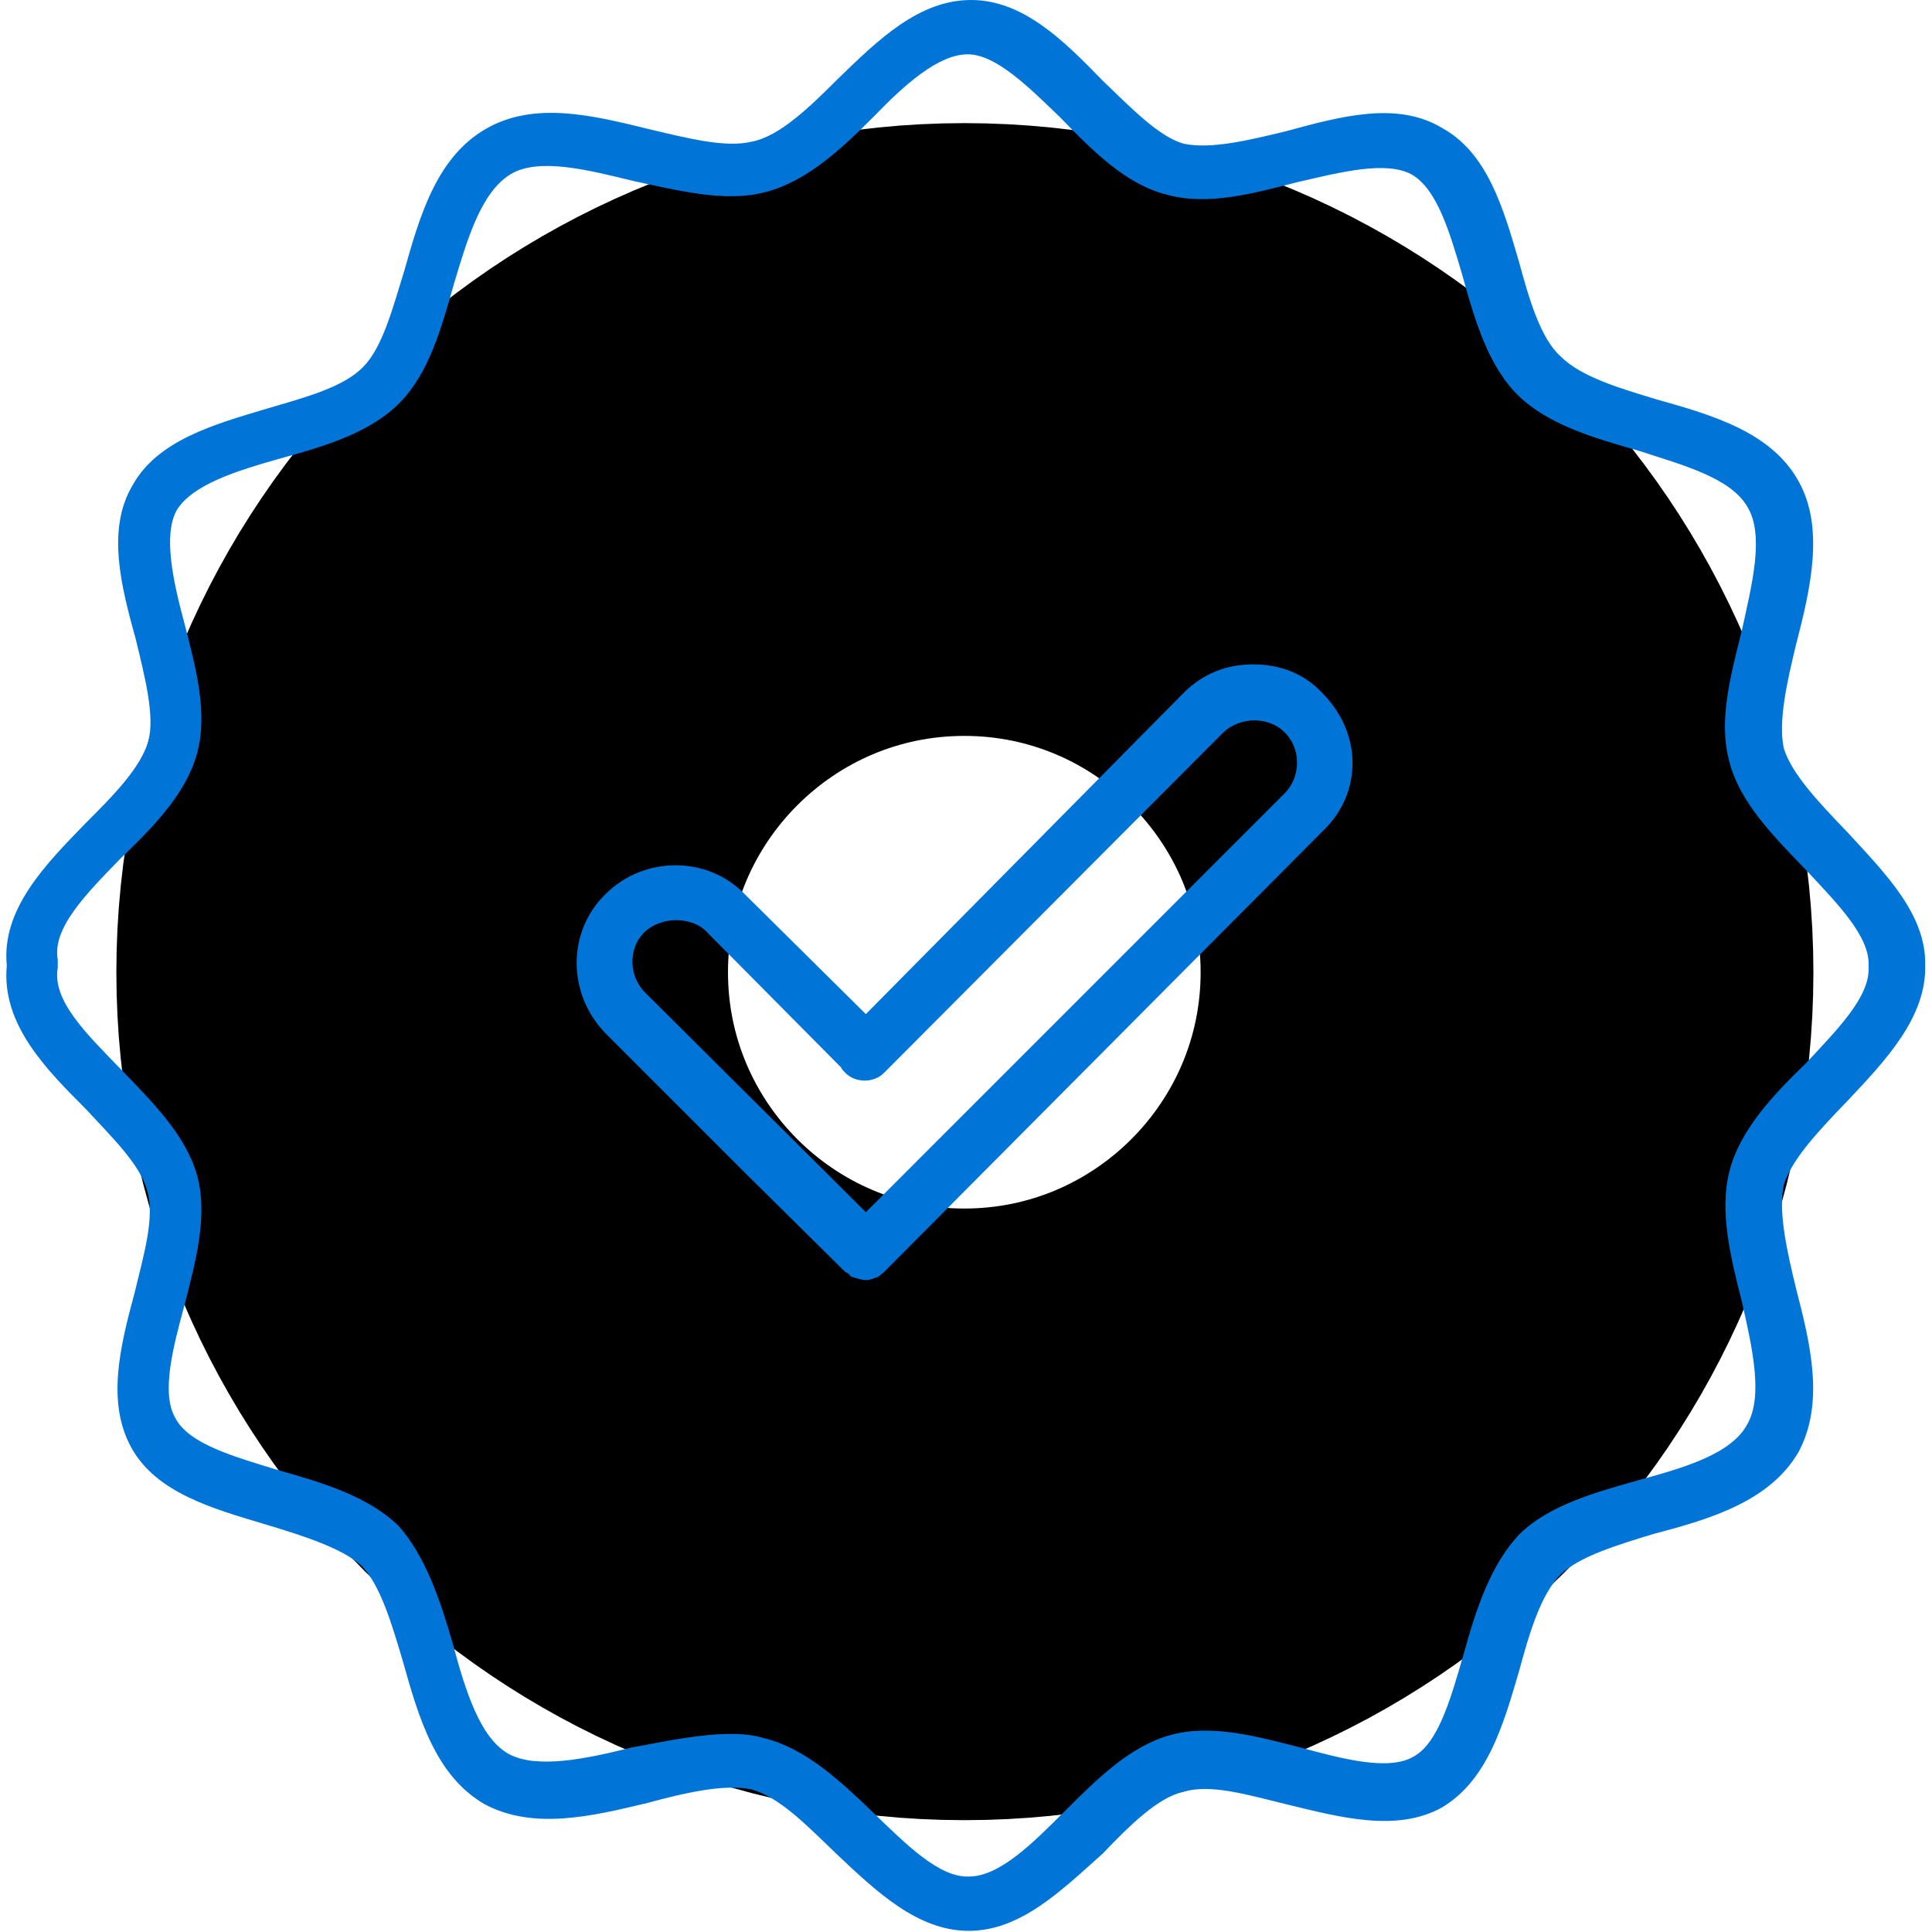<svg width="52" height="52" viewBox="0 0 52 52" fill="none" xmlns="http://www.w3.org/2000/svg">
<path fill-rule="evenodd" clip-rule="evenodd" d="M25.955 41.49C17.516 41.49 10.632 34.606 10.632 26.168C10.632 17.729 17.516 10.814 25.955 10.814C34.423 10.814 41.308 17.729 41.308 26.168C41.308 34.667 34.423 41.49 25.955 41.49ZM25.955 12.307C18.308 12.307 12.094 18.521 12.094 26.168C12.094 33.814 18.308 40.028 25.955 40.028C33.601 40.028 39.815 33.814 39.815 26.168C39.815 18.521 33.601 12.307 25.955 12.307Z" fill="#0075D7" stroke="3" stroke-width="15" />
<path fill-rule="evenodd" clip-rule="evenodd" d="M23.304 34.453C23.182 34.453 23.03 34.392 22.908 34.362C22.877 34.332 22.847 34.271 22.755 34.24L20.044 31.559L16.297 27.812C15.262 26.746 15.262 25.071 16.297 24.066C17.333 23.03 19.039 23.03 20.044 24.066L23.304 27.295L31.864 18.643C32.382 18.125 33.021 17.882 33.722 17.882C34.453 17.882 35.093 18.125 35.58 18.643C36.098 19.161 36.403 19.831 36.403 20.532C36.403 21.263 36.098 21.903 35.58 22.39L23.791 34.24C23.761 34.271 23.669 34.332 23.639 34.362C23.547 34.392 23.426 34.453 23.334 34.453C23.334 34.453 23.334 34.453 23.304 34.453ZM18.186 24.766C17.881 24.766 17.546 24.888 17.333 25.101C16.907 25.528 16.907 26.289 17.394 26.746L23.304 32.626L34.575 21.354C34.788 21.141 34.91 20.837 34.91 20.532C34.91 20.197 34.788 19.923 34.575 19.709C34.148 19.283 33.387 19.283 32.93 19.709L23.791 28.879C23.517 29.153 23.03 29.153 22.755 28.879C22.695 28.818 22.664 28.787 22.634 28.726L19.039 25.101C18.826 24.858 18.491 24.766 18.186 24.766Z" fill="#0075D7"/>
<path fill-rule="evenodd" clip-rule="evenodd" d="M26.076 51.969C24.705 51.969 23.609 50.934 22.482 49.868C21.72 49.136 20.989 48.375 20.227 48.162C19.496 48.009 18.43 48.253 17.425 48.527C15.902 48.893 14.348 49.258 13.038 48.558C11.728 47.796 11.271 46.242 10.845 44.719C10.54 43.684 10.236 42.678 9.748 42.16C9.23 41.673 8.164 41.338 7.159 41.033C5.727 40.607 4.204 40.18 3.534 38.962C2.864 37.743 3.229 36.251 3.625 34.788C3.869 33.783 4.174 32.748 3.96 32.047C3.777 31.346 3.016 30.615 2.315 29.854C1.249 28.787 0.031 27.569 0.183 25.985C0.031 24.462 1.249 23.243 2.315 22.146C3.016 21.446 3.777 20.684 3.991 19.953C4.174 19.283 3.899 18.217 3.656 17.212C3.26 15.78 2.864 14.257 3.564 13.069C4.234 11.85 5.758 11.424 7.189 10.997C8.225 10.692 9.261 10.418 9.779 9.87C10.296 9.352 10.571 8.286 10.875 7.311C11.302 5.788 11.759 4.234 13.069 3.473C14.379 2.711 15.963 3.107 17.455 3.473C18.491 3.716 19.527 3.991 20.258 3.808C20.989 3.656 21.781 2.894 22.543 2.132C23.639 1.066 24.736 0 26.137 0C27.538 0 28.635 1.097 29.671 2.163C30.432 2.894 31.194 3.686 31.864 3.869C32.595 4.021 33.601 3.777 34.606 3.534C36.068 3.138 37.591 2.711 38.81 3.442C40.028 4.112 40.455 5.575 40.881 7.037C41.155 8.042 41.46 9.108 42.008 9.596C42.557 10.144 43.592 10.449 44.598 10.753C46.121 11.18 47.674 11.637 48.406 12.947C49.106 14.196 48.741 15.81 48.345 17.333C48.101 18.339 47.857 19.405 48.01 20.136C48.223 20.837 48.984 21.629 49.715 22.39C50.751 23.517 51.848 24.614 51.817 25.985C51.848 27.386 50.751 28.544 49.715 29.64C48.984 30.402 48.223 31.194 48.01 31.895C47.857 32.626 48.101 33.692 48.345 34.697C48.741 36.22 49.106 37.774 48.406 39.084C47.644 40.394 46.06 40.881 44.537 41.277C43.532 41.582 42.526 41.886 42.008 42.374C41.46 42.922 41.155 43.988 40.881 44.994C40.455 46.456 40.028 47.918 38.81 48.649C37.591 49.319 36.099 48.923 34.606 48.558C33.601 48.314 32.595 48.009 31.864 48.223C31.164 48.375 30.402 49.136 29.671 49.898C28.574 50.873 27.478 51.969 26.076 51.969ZM19.679 46.669C20.014 46.669 20.288 46.7 20.593 46.791C21.69 47.065 22.634 47.948 23.517 48.801C24.401 49.654 25.284 50.538 26.076 50.507C26.899 50.507 27.782 49.624 28.635 48.771C29.519 47.888 30.402 47.004 31.499 46.7C32.595 46.395 33.814 46.73 35.002 47.035C36.129 47.339 37.378 47.674 38.048 47.278C38.718 46.913 39.053 45.694 39.389 44.537C39.724 43.318 40.12 42.1 40.912 41.277C41.704 40.516 42.892 40.18 44.08 39.845C45.298 39.51 46.608 39.145 47.035 38.322C47.461 37.561 47.157 36.251 46.882 35.032C46.578 33.844 46.273 32.595 46.547 31.529C46.821 30.432 47.705 29.488 48.619 28.605C49.441 27.721 50.325 26.838 50.294 26.046V25.985C50.325 25.193 49.441 24.309 48.619 23.426C47.766 22.543 46.821 21.598 46.547 20.502C46.243 19.405 46.578 18.186 46.882 16.968C47.157 15.719 47.492 14.409 47.035 13.647C46.578 12.855 45.298 12.52 44.08 12.124C42.892 11.789 41.673 11.424 40.881 10.662C40.059 9.87 39.693 8.621 39.358 7.402C39.023 6.275 38.688 5.087 37.987 4.691C37.287 4.326 36.099 4.63 34.91 4.905C33.722 5.209 32.504 5.544 31.407 5.24C30.311 4.965 29.427 4.082 28.544 3.168C27.691 2.346 26.807 1.462 26.046 1.462C25.254 1.462 24.34 2.285 23.517 3.138C22.634 4.021 21.69 4.905 20.562 5.179C19.496 5.453 18.217 5.118 17.059 4.874C15.81 4.569 14.5 4.234 13.739 4.691C12.947 5.179 12.581 6.428 12.216 7.646C11.881 8.834 11.546 10.022 10.784 10.814C9.992 11.637 8.773 12.002 7.555 12.337C6.367 12.672 5.179 13.038 4.752 13.739C4.387 14.409 4.661 15.658 4.966 16.785C5.27 17.973 5.605 19.192 5.301 20.288C4.996 21.385 4.113 22.268 3.229 23.121C2.315 24.066 1.401 24.98 1.554 25.832C1.554 25.924 1.554 25.985 1.554 26.046C1.401 26.929 2.315 27.812 3.26 28.787C4.113 29.671 4.996 30.554 5.301 31.62C5.605 32.717 5.27 33.936 4.966 35.124C4.661 36.251 4.326 37.5 4.722 38.17C5.087 38.87 6.306 39.206 7.494 39.571C8.682 39.906 9.901 40.272 10.723 41.064C11.454 41.886 11.85 43.074 12.185 44.232C12.52 45.481 12.916 46.791 13.708 47.217C14.47 47.613 15.78 47.339 16.998 47.035C17.973 46.852 18.857 46.669 19.679 46.669Z" fill="#0075D7"/>
</svg>
